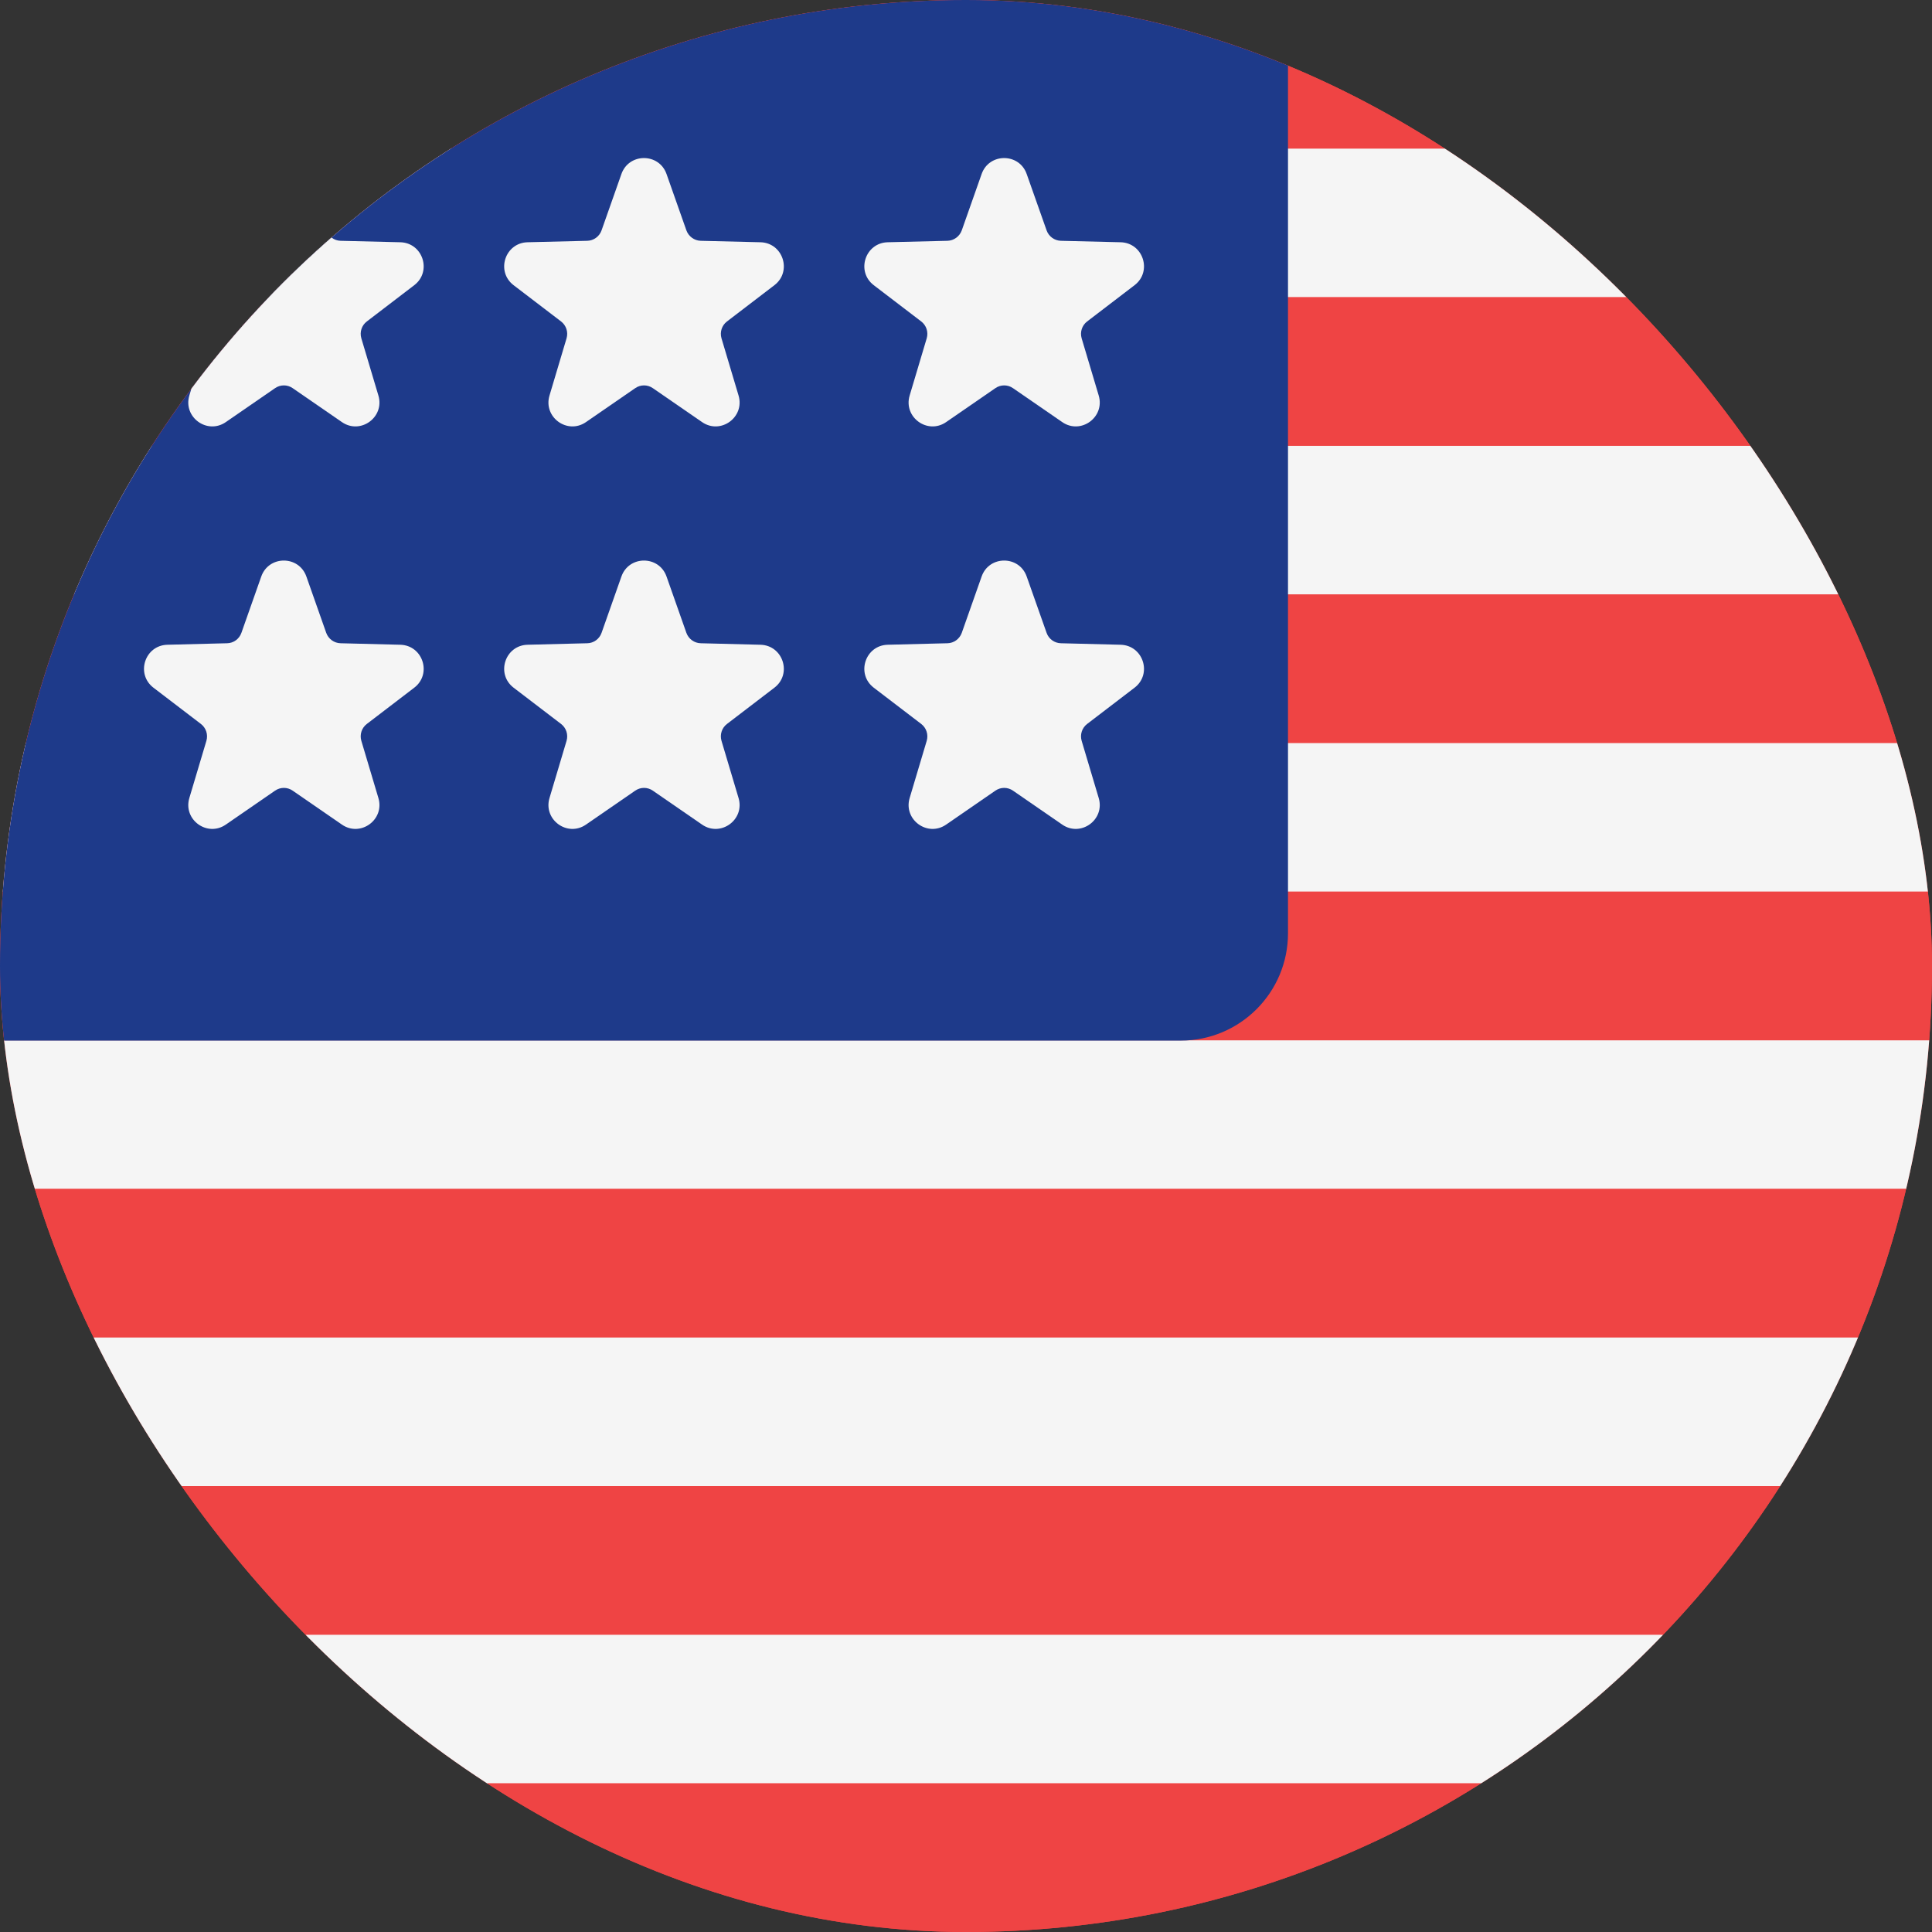 <svg width="36" height="36" viewBox="0 0 36 36" fill="none" xmlns="http://www.w3.org/2000/svg">
<rect x="0" y="0" width="36" height="36" fill="#333333" stroke="none"/>
<g clip-path="url(#clip0_98_4937)">
<rect width="36" height="36" rx="18" fill="#EF4444"/>
<path d="M0 0H36V2.769H0V0Z" fill="#EF4444"/>
<path d="M0 2.77H36V5.539H0V2.77Z" fill="#F5F5F5"/>
<path d="M0 5.538H36V8.307H0V5.538Z" fill="#EF4444"/>
<path d="M0 8.308H36V11.077H0V8.308Z" fill="#F5F5F5"/>
<path d="M0 11.077H36V13.846H0V11.077Z" fill="#EF4444"/>
<path d="M0 13.846H36V16.615H0V13.846Z" fill="#F5F5F5"/>
<path d="M0 16.615H36V19.384H0V16.615Z" fill="#EF4444"/>
<path d="M0 19.385H36V22.154H0V19.385Z" fill="#F5F5F5"/>
<path d="M0 22.154H36V24.924H0V22.154Z" fill="#EF4444"/>
<path d="M0 24.923H36V27.692H0V24.923Z" fill="#F5F5F5"/>
<path d="M0 27.692H36V30.462H0V27.692Z" fill="#EF4444"/>
<path d="M0 30.462H36V33.231H0V30.462Z" fill="#F5F5F5"/>
<path d="M0 33.23H36V36H0V33.23Z" fill="#EF4444"/>
<path d="M0 0H24V17.39C24 18.495 23.105 19.39 22 19.39H0V0Z" fill="#1E3A8A"/>
<path d="M5.709 3.243L6.079 4.293C6.12 4.406 6.225 4.483 6.346 4.487L7.459 4.514C7.88 4.525 8.053 5.059 7.719 5.314L6.835 5.99C6.739 6.063 6.699 6.188 6.733 6.304L7.051 7.37C7.171 7.774 6.717 8.104 6.371 7.865L5.454 7.233C5.355 7.164 5.224 7.164 5.125 7.233L4.208 7.865C3.862 8.104 3.408 7.774 3.528 7.37L3.846 6.304C3.88 6.188 3.84 6.064 3.744 5.99L2.859 5.314C2.525 5.058 2.698 4.525 3.119 4.514L4.232 4.487C4.352 4.484 4.458 4.406 4.498 4.293L4.868 3.243C5.008 2.846 5.569 2.846 5.709 3.243Z" fill="#F5F5F5"/>
<path d="M12.42 3.243L12.79 4.293C12.831 4.406 12.936 4.483 13.057 4.487L14.17 4.514C14.591 4.525 14.764 5.059 14.43 5.314L13.546 5.99C13.45 6.063 13.41 6.188 13.444 6.304L13.762 7.37C13.882 7.774 13.428 8.104 13.082 7.865L12.165 7.233C12.066 7.164 11.935 7.164 11.836 7.233L10.919 7.865C10.573 8.104 10.119 7.774 10.239 7.37L10.557 6.304C10.591 6.188 10.551 6.064 10.455 5.99L9.57 5.314C9.236 5.058 9.41 4.525 9.83 4.514L10.943 4.487C11.063 4.484 11.169 4.406 11.209 4.293L11.579 3.243C11.719 2.846 12.28 2.846 12.42 3.243Z" fill="#F5F5F5"/>
<path d="M19.131 3.243L19.502 4.293C19.542 4.406 19.647 4.483 19.768 4.487L20.881 4.514C21.302 4.525 21.475 5.059 21.141 5.314L20.257 5.99C20.161 6.063 20.121 6.188 20.155 6.304L20.473 7.37C20.593 7.774 20.139 8.104 19.793 7.865L18.876 7.233C18.777 7.164 18.646 7.164 18.547 7.233L17.63 7.865C17.284 8.104 16.83 7.774 16.95 7.37L17.268 6.304C17.302 6.188 17.262 6.064 17.166 5.99L16.281 5.314C15.947 5.058 16.121 4.525 16.541 4.514L17.654 4.487C17.774 4.484 17.88 4.406 17.921 4.293L18.291 3.243C18.43 2.846 18.992 2.846 19.131 3.243Z" fill="#F5F5F5"/>
<path d="M5.709 10.743L6.079 11.793C6.12 11.906 6.225 11.983 6.346 11.986L7.459 12.014C7.88 12.025 8.053 12.559 7.719 12.814L6.835 13.49C6.739 13.563 6.699 13.688 6.733 13.804L7.051 14.87C7.171 15.274 6.717 15.604 6.371 15.365L5.454 14.733C5.355 14.664 5.224 14.664 5.125 14.733L4.208 15.365C3.862 15.604 3.408 15.274 3.528 14.87L3.846 13.804C3.88 13.688 3.84 13.564 3.744 13.49L2.859 12.814C2.525 12.558 2.698 12.025 3.119 12.014L4.232 11.986C4.352 11.984 4.458 11.906 4.498 11.793L4.868 10.743C5.008 10.346 5.569 10.346 5.709 10.743Z" fill="#F5F5F5"/>
<path d="M12.42 10.743L12.79 11.793C12.831 11.906 12.936 11.983 13.057 11.986L14.17 12.014C14.591 12.025 14.764 12.559 14.43 12.814L13.546 13.49C13.45 13.563 13.41 13.688 13.444 13.804L13.762 14.87C13.882 15.274 13.428 15.604 13.082 15.365L12.165 14.733C12.066 14.664 11.935 14.664 11.836 14.733L10.919 15.365C10.573 15.604 10.119 15.274 10.239 14.87L10.557 13.804C10.591 13.688 10.551 13.564 10.455 13.49L9.57 12.814C9.236 12.558 9.41 12.025 9.83 12.014L10.943 11.986C11.063 11.984 11.169 11.906 11.209 11.793L11.579 10.743C11.719 10.346 12.28 10.346 12.42 10.743Z" fill="#F5F5F5"/>
<path d="M19.131 10.743L19.502 11.793C19.542 11.906 19.647 11.983 19.768 11.986L20.881 12.014C21.302 12.025 21.475 12.559 21.141 12.814L20.257 13.49C20.161 13.563 20.121 13.688 20.155 13.804L20.473 14.87C20.593 15.274 20.139 15.604 19.793 15.365L18.876 14.733C18.777 14.664 18.646 14.664 18.547 14.733L17.63 15.365C17.284 15.604 16.83 15.274 16.95 14.87L17.268 13.804C17.302 13.688 17.262 13.564 17.166 13.49L16.281 12.814C15.947 12.558 16.121 12.025 16.541 12.014L17.654 11.986C17.774 11.984 17.88 11.906 17.921 11.793L18.291 10.743C18.43 10.346 18.992 10.346 19.131 10.743Z" fill="#F5F5F5"/>
</g>
<defs>
<clipPath id="clip0_98_4937">
<rect width="36" height="36" rx="18" fill="white"/>
</clipPath>
</defs>
</svg>
